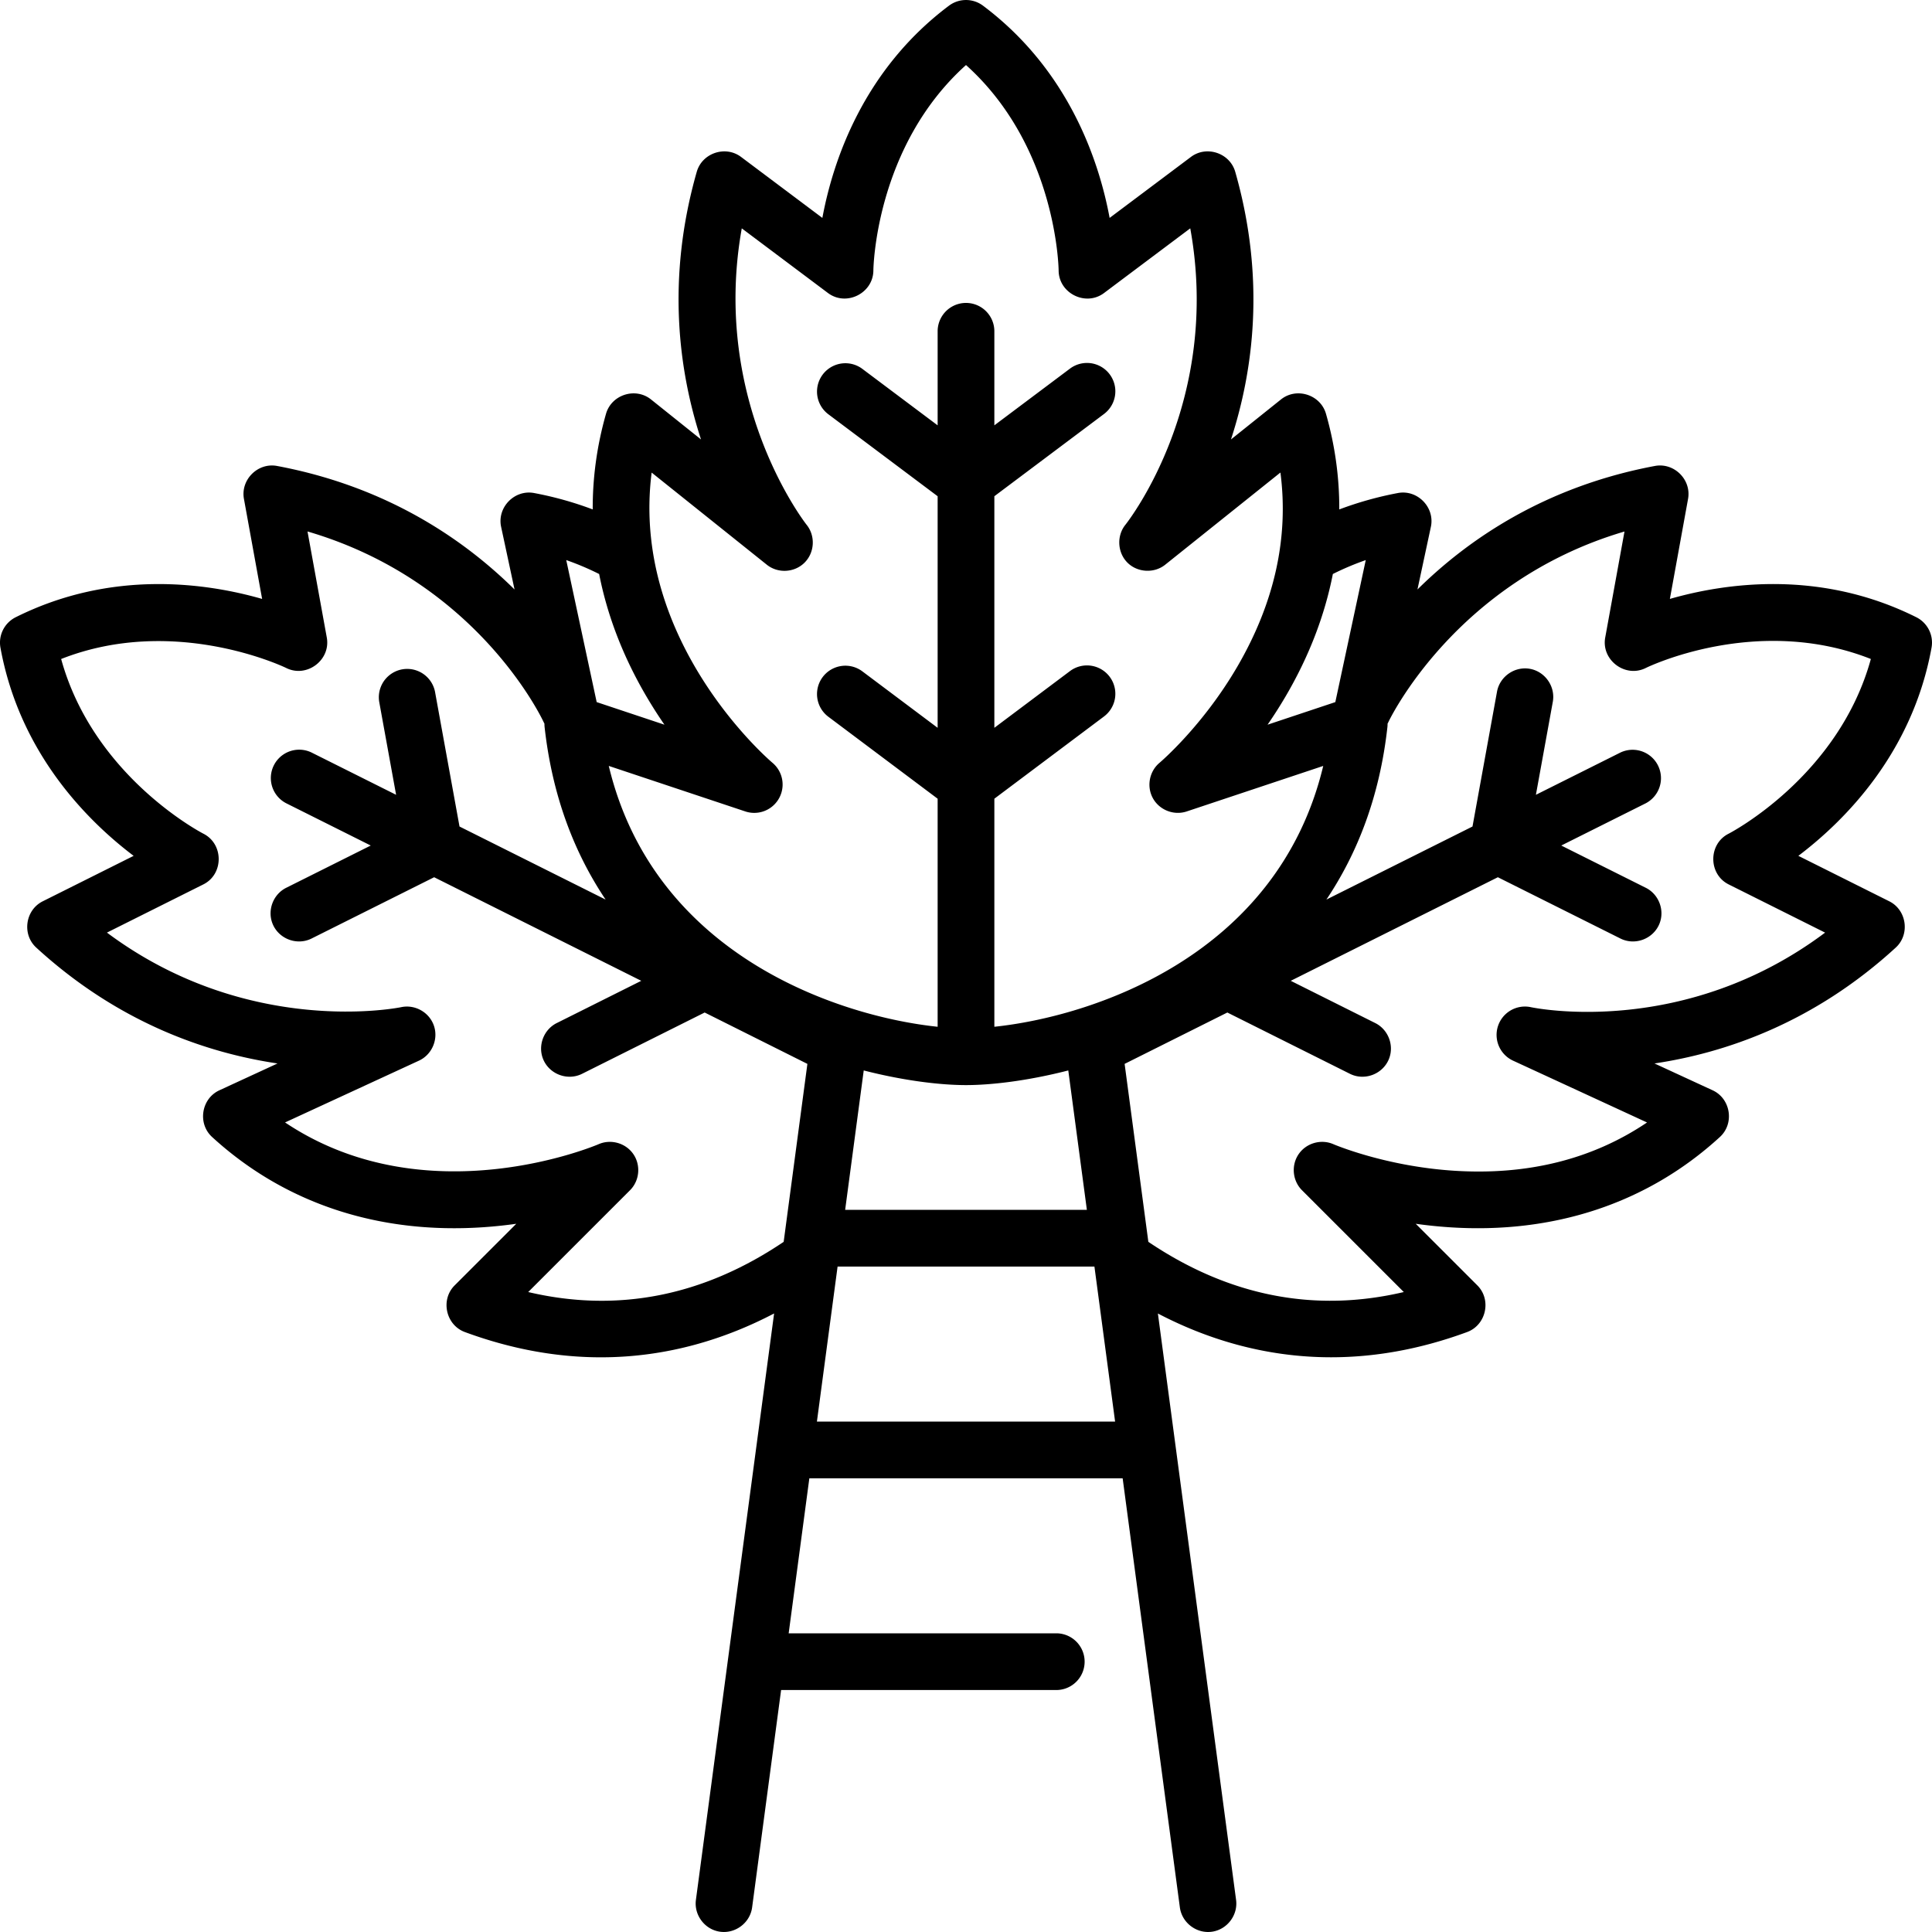 <svg xmlns="http://www.w3.org/2000/svg" viewBox="0 0 511.999 511.999"><path d="M511.877 171.641a7.515 7.515 0 0 0-4.033-8.066c-25.45-12.723-50.59-9.083-65.311-4.855l4.818-26.507c.927-5.097-3.689-9.681-8.779-8.73-29.103 5.459-49.497 19.454-62.932 32.735l3.556-16.601c1.105-5.155-3.549-9.935-8.733-8.961a92.653 92.653 0 0 0-15.543 4.349c.035-8.489-1.13-16.974-3.523-25.35-1.447-5.064-7.796-7.104-11.919-3.803l-13.258 10.606c5.87-17.956 9.265-42.457 1.13-70.928-1.422-4.974-7.589-7.057-11.734-3.947l-21.553 16.165c-2.805-15.057-10.794-39.171-33.556-56.242a7.515 7.515 0 0 0-9.018 0c-22.76 17.07-30.751 41.184-33.555 56.243l-21.553-16.165c-4.145-3.11-10.313-1.026-11.734 3.947-8.135 28.472-4.738 52.971 1.13 70.928l-13.258-10.606c-4.124-3.299-10.472-1.261-11.919 3.803-2.393 8.374-3.558 16.859-3.523 25.345a92.504 92.504 0 0 0-15.543-4.344c-5.184-.973-9.838 3.803-8.733 8.961l3.556 16.601c-13.435-13.281-33.829-27.276-62.932-32.735-5.089-.956-9.705 3.636-8.779 8.73l4.818 26.507c-14.722-4.227-39.864-7.866-65.311 4.856a7.513 7.513 0 0 0-4.033 8.066c5.088 27.992 23.082 45.924 35.296 55.167l-24.097 12.047c-4.627 2.314-5.538 8.758-1.718 12.261 21.827 20.01 45.257 27.93 63.943 30.712l-15.415 7.114c-4.785 2.208-5.821 8.794-1.93 12.362 19.141 17.548 44.01 25.816 71.904 23.919 3.034-.206 5.949-.522 8.714-.912l-16.332 16.33c-3.813 3.813-2.336 10.504 2.715 12.365 12.885 4.748 24.942 6.692 36.052 6.692 17.95 0 33.412-5.085 45.894-11.621l-20.722 155.413c-.534 4.003 2.32 7.818 6.316 8.42 4.101.618 8.032-2.315 8.581-6.435l7.68-57.603h73.043a7.516 7.516 0 0 0 0-15.03h-71.039l5.478-41.08h83.03l15.162 113.713c.548 4.111 4.481 7.064 8.581 6.435 3.994-.613 6.85-4.411 6.316-8.42l-20.72-155.403c12.414 6.495 27.898 11.601 45.911 11.601 11.096 0 23.153-1.94 36.034-6.685 5.051-1.861 6.529-8.552 2.715-12.365l-16.332-16.33c2.765.39 5.68.705 8.714.912 27.898 1.903 52.764-6.37 71.904-23.919 3.893-3.568 2.856-10.154-1.93-12.362l-15.416-7.114c18.683-2.782 42.12-10.705 63.944-30.712 3.82-3.502 2.909-9.947-1.718-12.261l-24.097-12.047c12.215-9.243 30.21-27.175 35.296-55.166zm-158.658-19.527a74.196 74.196 0 0 1 8.719-3.685l-8.062 37.635-17.96 5.987a121.175 121.175 0 0 0 4.713-7.386c6.221-10.576 10.429-21.506 12.59-32.551zm-194.438.003c2.161 11.045 6.368 21.973 12.59 32.547a122.464 122.464 0 0 0 4.713 7.386l-17.96-5.987-8.063-37.635c3 1.047 5.908 2.285 8.72 3.689zM207.68 329.1c-21.353 14.403-44.07 18.862-67.7 13.303l26.983-26.981c2.563-2.563 2.909-6.716.809-9.669-2.037-2.866-5.913-3.939-9.134-2.53-.488.213-45.527 19.393-83.094-5.766l35.486-16.375c3.433-1.584 5.175-5.612 3.981-9.199-1.195-3.588-5.005-5.764-8.703-4.972-.43.092-40.464 8.223-77.966-19.763l25.549-12.773c5.422-2.71 5.413-10.701.018-13.434-.308-.156-29.123-15.082-37.702-46.299 30.121-11.864 59.351 2.235 59.643 2.38 5.433 2.716 11.84-2.095 10.754-8.065l-5.11-28.113c44.563 13.036 61.829 48.914 62.586 50.534.063.135.135.263.204.394-.004.311.01.622.044.935 2.049 18.444 7.976 33.476 16.162 45.687l-38.715-19.36-6.496-35.736a7.516 7.516 0 0 0-14.787 2.687l4.48 24.645-22.404-11.203a7.516 7.516 0 0 0-6.722 13.444l22.404 11.203-22.405 11.201c-3.427 1.713-5.03 5.871-3.644 9.442 1.579 4.067 6.457 5.955 10.365 4.001l32.486-16.242 54.889 27.449-22.405 11.201c-3.427 1.713-5.03 5.871-3.644 9.442 1.579 4.067 6.458 5.955 10.365 4.001l32.487-16.242 27.222 13.613-6.286 47.16zm8.809 47.637l5.478-41.08h68.067l5.478 41.08h-79.023zm7.483-56.111l4.925-36.946c10.942 2.804 20.585 3.882 27.104 3.882s16.161-1.077 27.104-3.882l4.927 36.946h-64.06zm39.542-48.525v-60.437l29.057-21.793a7.515 7.515 0 0 0-9.018-12.024l-20.039 15.029v-61.37l29.057-21.793a7.515 7.515 0 0 0-9.018-12.024l-20.039 15.029V87.672a7.516 7.516 0 0 0-15.03 0v25.049l-20.039-15.029a7.516 7.516 0 0 0-9.018 12.024l29.057 21.793v61.37l-20.039-15.029a7.516 7.516 0 0 0-9.018 12.024l29.057 21.793v60.437c-25.369-2.651-74.995-18.389-87.153-69.126l36.182 12.061a7.516 7.516 0 0 0 7.187-12.902c-.409-.34-37.707-32.045-32.007-76.898l30.519 24.415c2.952 2.363 7.334 2.119 10.008-.554s2.916-7.056.554-10.008c-.275-.345-25.453-32.514-17.196-78.572l22.851 17.137c4.854 3.64 11.992.049 12.023-5.993.002-.345.464-32.793 24.548-54.429 24.084 21.635 24.546 54.083 24.548 54.41 0 6.064 7.162 9.661 12.023 6.012l22.859-17.144c8.272 45.688-16.095 77.178-17.205 78.579-2.34 2.925-2.094 7.359.554 10.008 2.649 2.649 7.083 2.896 10.008.554l30.537-24.429c2.248 17.262-1.569 34.505-11.405 51.407-9.159 15.738-20.376 25.299-20.627 25.512-2.736 2.286-3.482 6.309-1.746 9.424 1.736 3.118 5.555 4.601 8.94 3.472l36.182-12.061c-12.158 50.734-61.785 66.471-87.154 69.122zm194.597-51.168c-5.431 2.715-5.43 10.727 0 13.443l25.558 12.777c-37.164 27.832-76.228 20.121-77.976 19.758a7.515 7.515 0 0 0-4.722 14.171l35.507 16.385c-14.433 9.731-31.565 14.032-51.079 12.792-18.287-1.16-31.913-6.982-32.035-7.035-3.222-1.41-7.097-.336-9.134 2.53-2.099 2.953-1.754 7.106.809 9.669l26.983 26.98c-23.618 5.553-46.337 1.095-67.698-13.302l-6.288-47.161 27.222-13.613 32.487 16.242c3.915 1.956 8.777.063 10.365-4.001 1.394-3.567-.222-7.731-3.644-9.442l-22.405-11.201 54.889-27.449 32.486 16.242c3.915 1.956 8.777.063 10.365-4.001 1.394-3.567-.222-7.731-3.644-9.442l-22.405-11.201 22.404-11.203a7.517 7.517 0 0 0-6.722-13.444L407.03 210.63l4.48-24.645c.732-4.03-2.021-8.004-6.05-8.737-4.029-.733-8.005 2.02-8.737 6.05l-6.496 35.736-38.715 19.36c8.186-12.21 14.112-27.243 16.162-45.687.035-.313.049-.625.044-.935.07-.13.142-.258.204-.394.184-.4 17.697-37.307 62.584-50.523l-5.108 28.102c-1.086 5.97 5.321 10.781 10.754 8.065.308-.154 29.356-14.35 59.644-2.383-8.578 31.221-37.395 46.147-37.685 46.294z"/></svg>